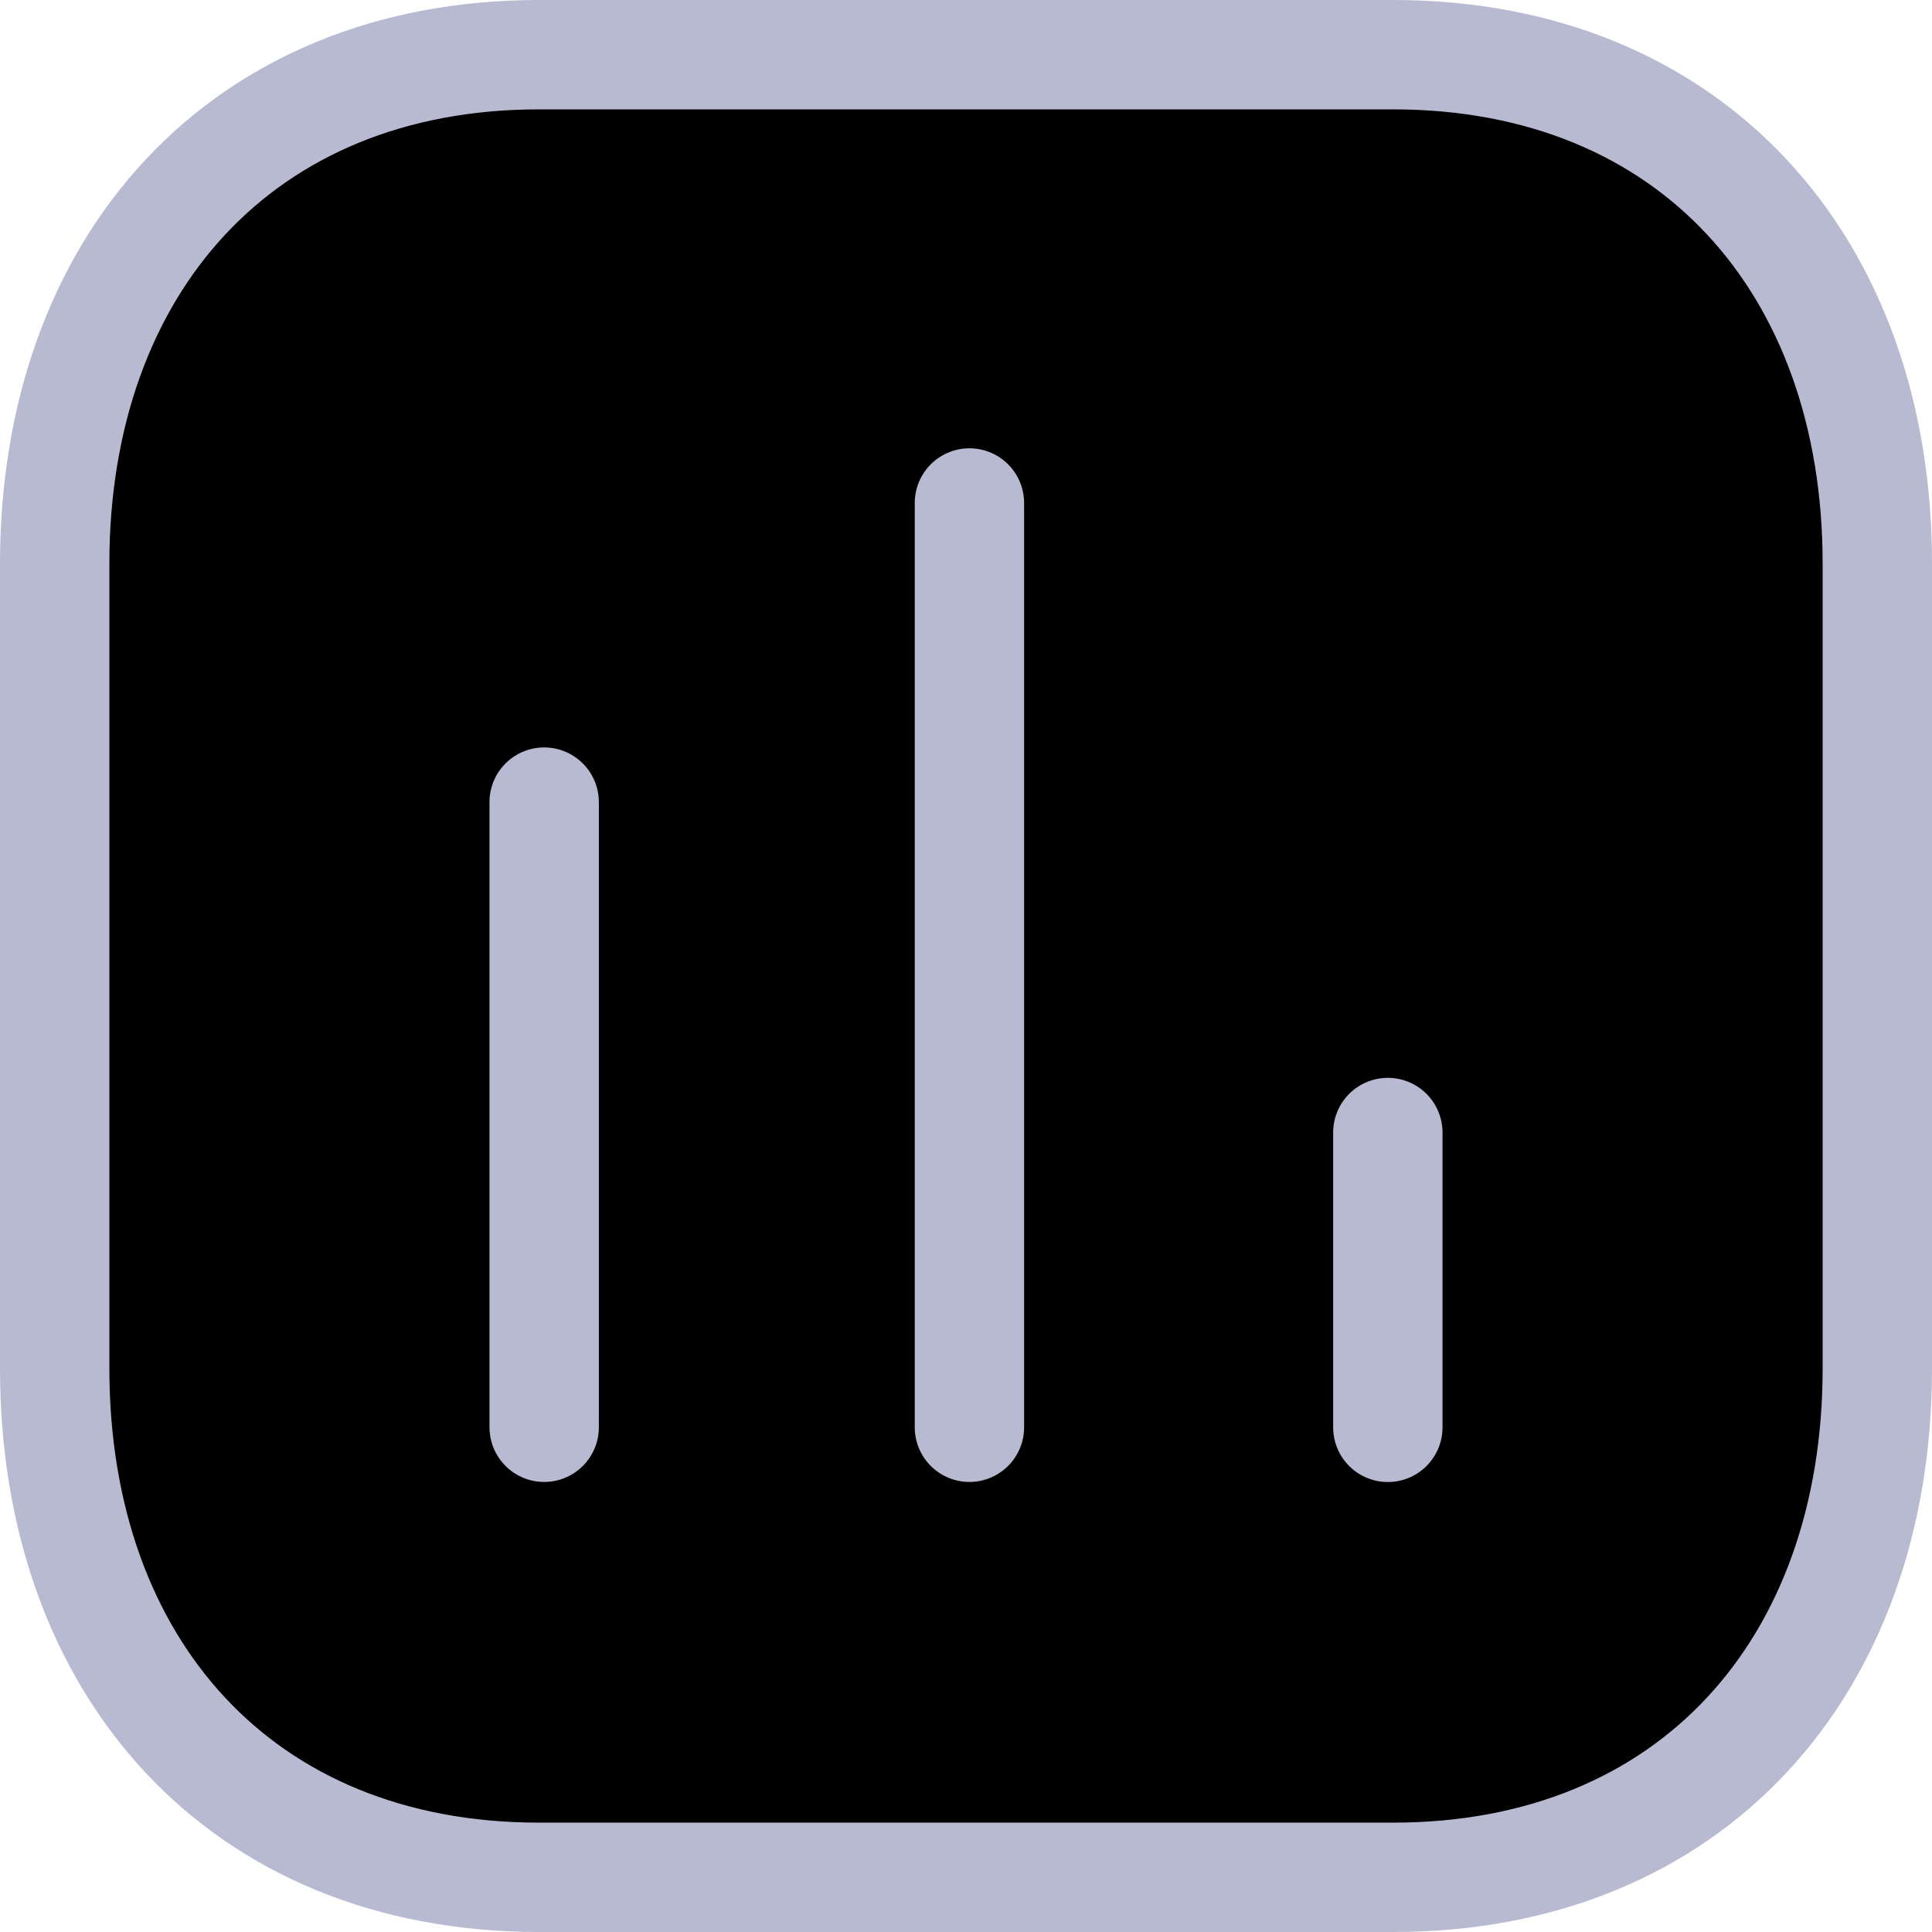 <svg xmlns="http://www.w3.org/2000/svg" viewBox="0 0 26.5 26.5"><g stroke="#b7bad1" stroke-linecap="round" stroke-linejoin="round" stroke-miterlimit="10" stroke-width="1.5"><path d="M6.714 10.252v8.575M12.547 6.149v12.678M18.286 14.784v4.044M18.357 0H6.643C2.56 0 0 2.89 0 6.981v11.038C0 22.11 2.548 25 6.643 25h11.714C22.452 25 25 22.11 25 18.019V6.981C25 2.89 22.452 0 18.357 0z" transform="translate(.75 .75)"/></g></svg>
